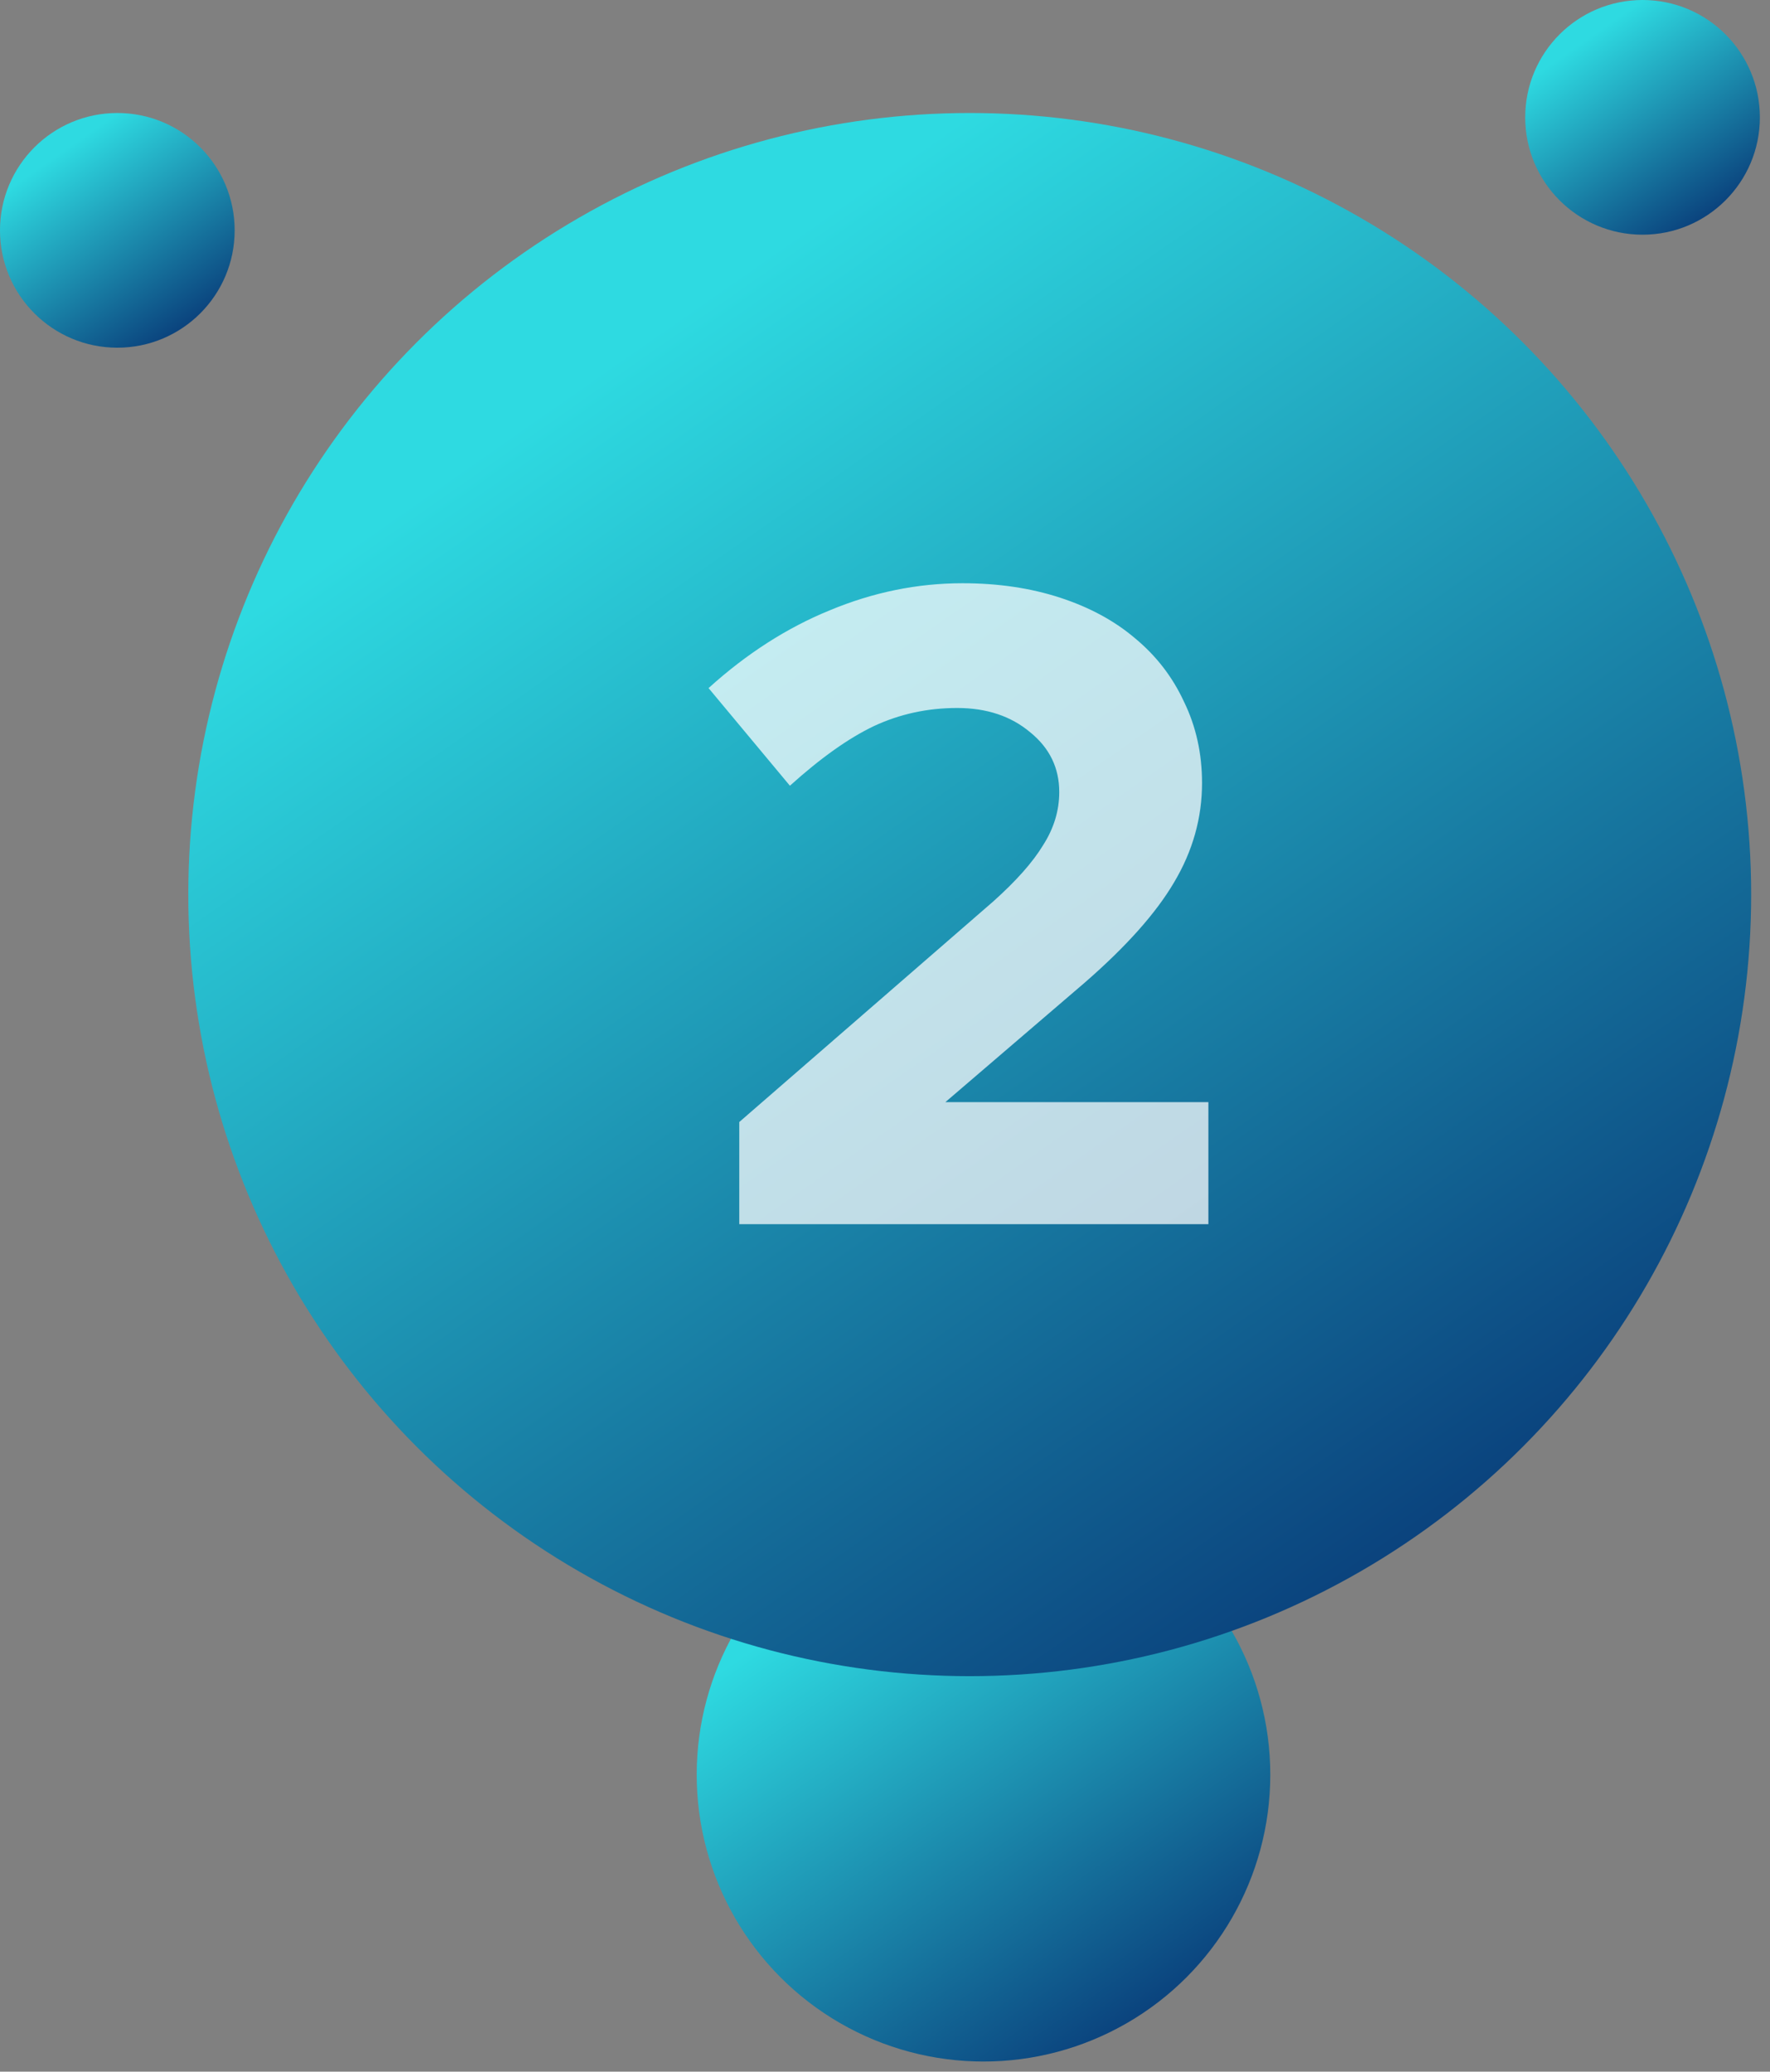 <svg width="94" height="110" viewBox="0 0 94 110" fill="none" xmlns="http://www.w3.org/2000/svg">
<rect x="0" y="0" width="94" height="110" fill="#808080" stroke="none"/>
<circle cx="52.231" cy="94.231" r="15.231" fill="url(#paint0_linear)"/>
<circle cx="6.231" cy="12.231" r="6.231" fill="url(#paint1_linear)"/>
<circle cx="87.231" cy="6.231" r="6.231" fill="url(#paint2_linear)"/>
<circle cx="51.5" cy="47.5" r="41.5" fill="url(#paint3_linear)"/>
<path d="M39.261 65V59.576L52.749 47.864C53.965 46.776 54.846 45.784 55.389 44.888C55.965 43.992 56.254 43.048 56.254 42.056C56.254 40.776 55.742 39.72 54.718 38.888C53.694 38.024 52.398 37.592 50.83 37.592C49.261 37.592 47.789 37.912 46.413 38.552C45.069 39.192 43.581 40.248 41.95 41.72L37.63 36.536C39.645 34.712 41.789 33.336 44.062 32.408C46.365 31.448 48.718 30.968 51.117 30.968C53.005 30.968 54.733 31.224 56.301 31.736C57.87 32.248 59.197 32.968 60.285 33.896C61.406 34.824 62.27 35.944 62.877 37.256C63.517 38.568 63.837 40.008 63.837 41.576C63.837 43.432 63.342 45.192 62.349 46.856C61.389 48.488 59.806 50.264 57.597 52.184L50.206 58.52H64.174V65H39.261Z" fill="white" fill-opacity="0.73"/>
<defs>
<linearGradient id="paint0_linear" x1="52.231" y1="79" x2="71.051" y2="105.991" gradientUnits="userSpaceOnUse">
<stop stop-color="#2EDAE1"/>
<stop offset="1" stop-color="#04276B"/>
</linearGradient>
<linearGradient id="paint1_linear" x1="6.231" y1="6" x2="13.93" y2="17.042" gradientUnits="userSpaceOnUse">
<stop stop-color="#2EDAE1"/>
<stop offset="1" stop-color="#04276B"/>
</linearGradient>
<linearGradient id="paint2_linear" x1="87.231" y1="-1.45545e-07" x2="94.93" y2="11.042" gradientUnits="userSpaceOnUse">
<stop stop-color="#2EDAE1"/>
<stop offset="1" stop-color="#04276B"/>
</linearGradient>
<linearGradient id="paint3_linear" x1="51.5" y1="6" x2="102.781" y2="79.543" gradientUnits="userSpaceOnUse">
<stop stop-color="#2EDAE1"/>
<stop offset="1" stop-color="#04276B"/>
</linearGradient>
</defs>
</svg>

